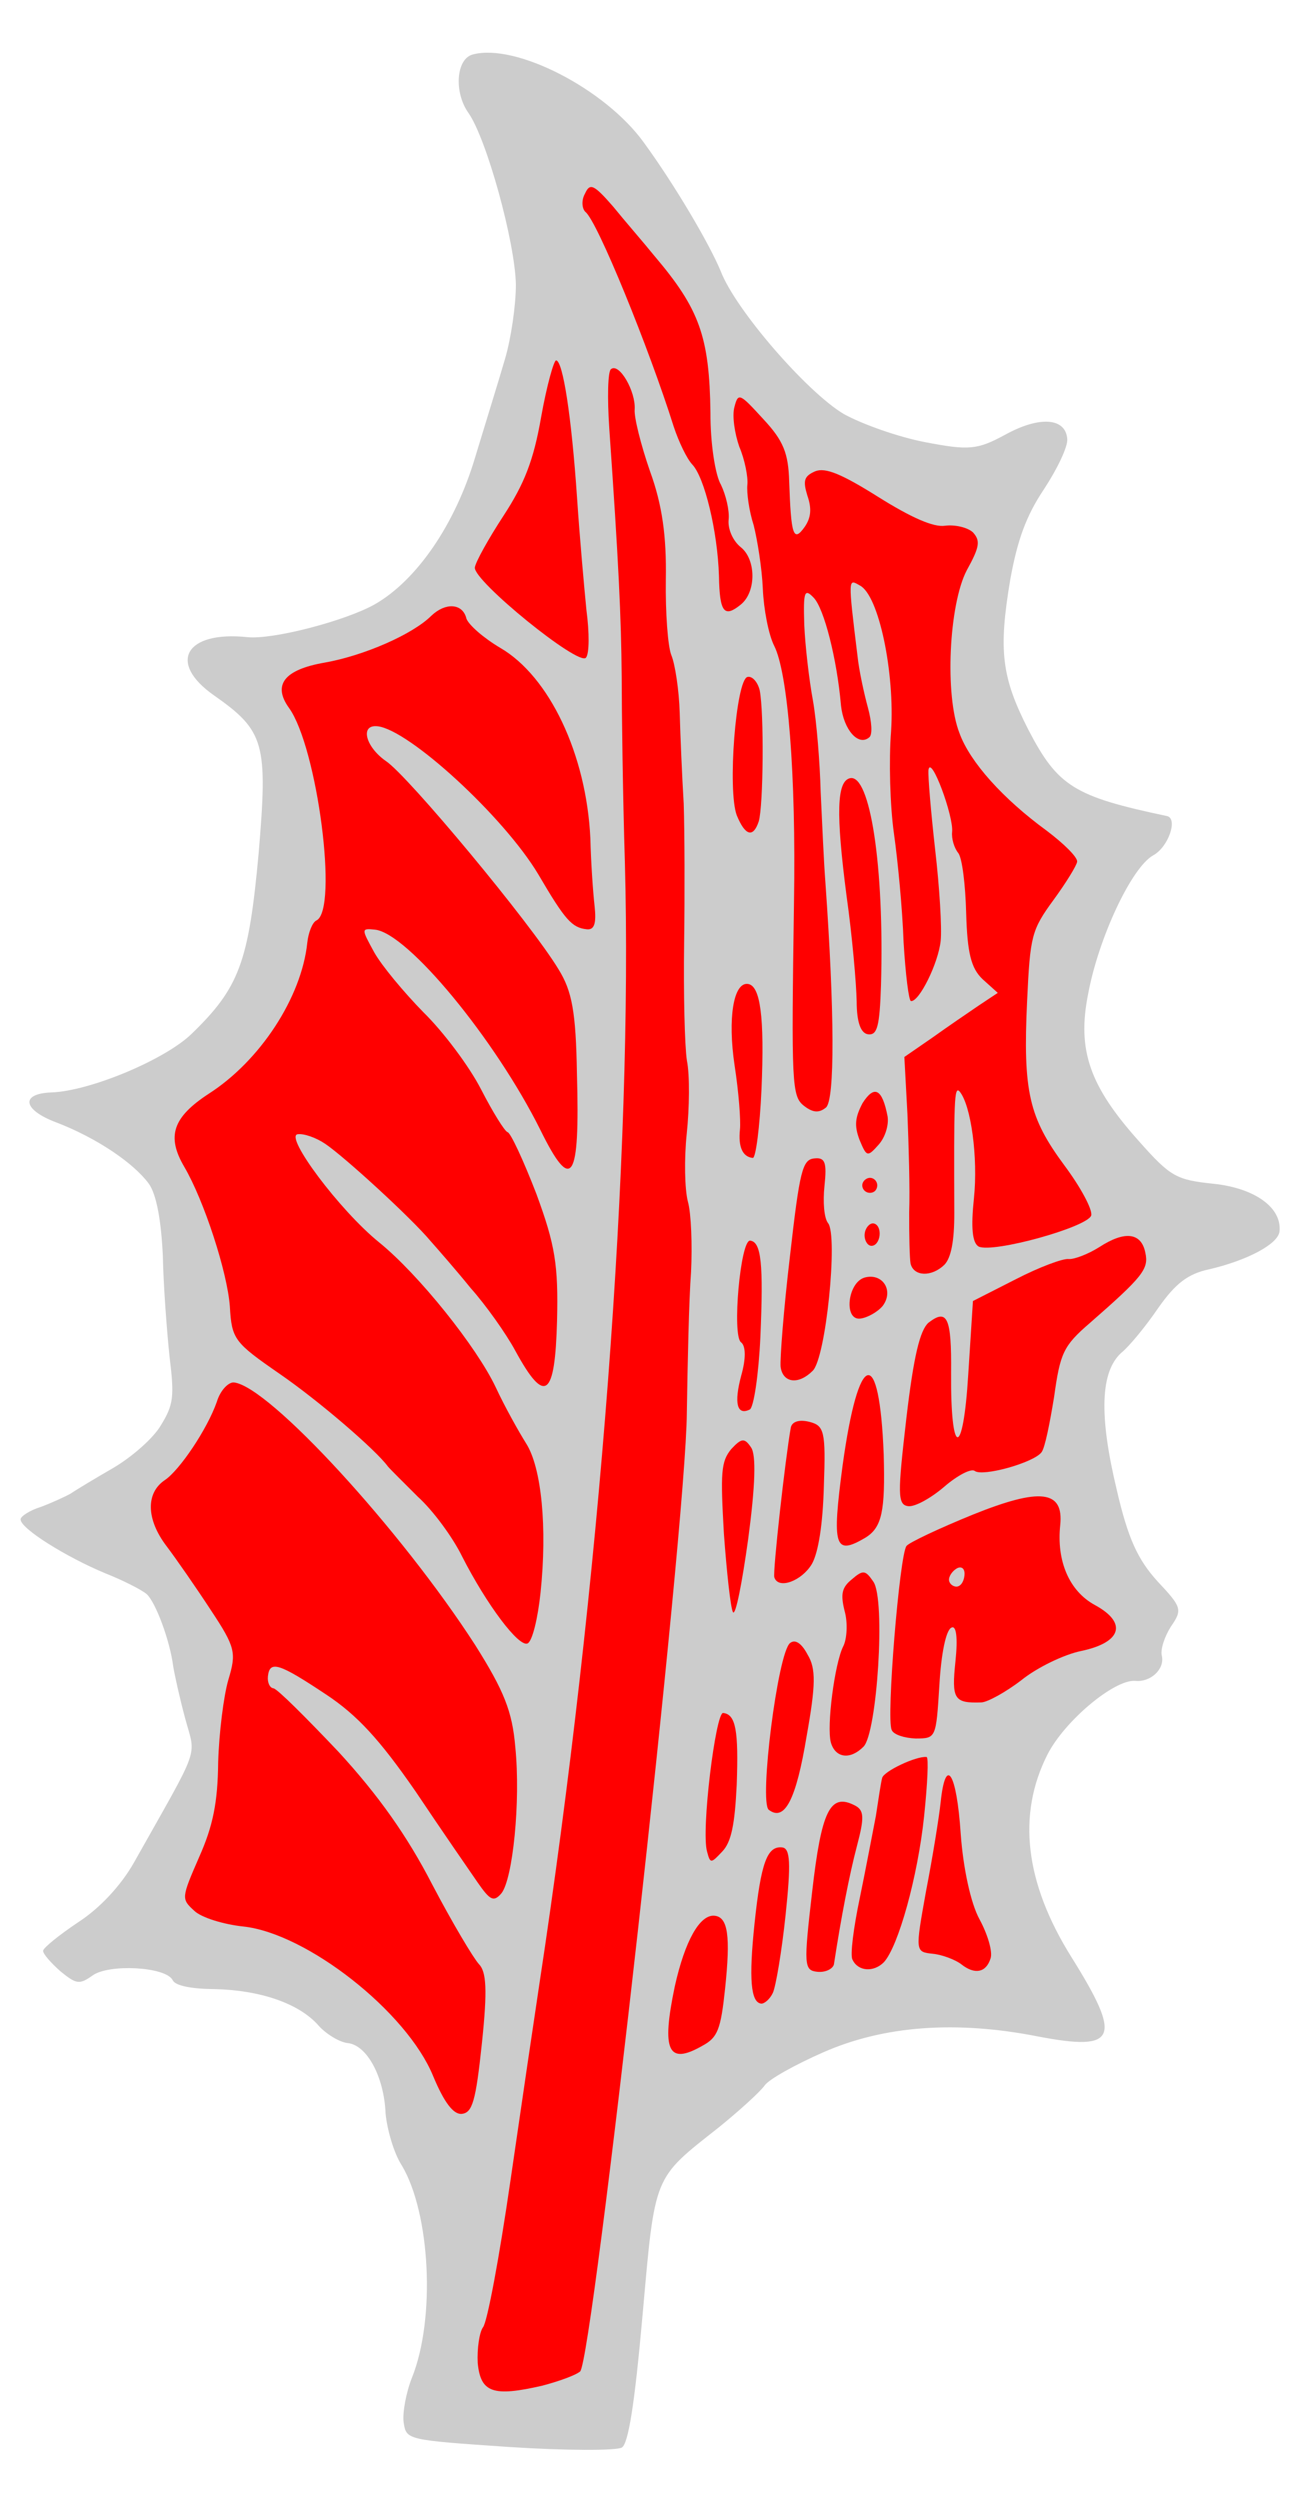 <?xml version="1.0" encoding="UTF-8" standalone="no"?>
<!DOCTYPE svg PUBLIC "-//W3C//DTD SVG 1.1//EN" "http://www.w3.org/Graphics/SVG/1.1/DTD/svg11.dtd">
<svg xmlns:dc="http://purl.org/dc/elements/1.1/" xmlns:xl="http://www.w3.org/1999/xlink" version="1.1" xmlns="http://www.w3.org/2000/svg" viewBox="95.793 60.75 183.207 351" width="183.207" height="351">

  <g id="Holly_Leaf_(1)" fill-opacity="1" stroke-dasharray="none" stroke="none" stroke-opacity="1" fill="#ffff00">
    <title>Holly Leaf (1)</title>
    <g id="Holly_Leaf_(1): Layer 2" >
      <title>Layer 2</title>
      <g id="Group_3">
        <g id="Graphic_33">
          <path d="M 152.503 400.869 C 152.32 399.579 152.838 396.668 153.698 394.534 C 157.01 386.198 156.225 371.5 152.265 364.836 C 151.08 363.017 150.164 359.637 149.965 357.498 C 149.761 352.393 147.373 347.906 144.649 347.62 C 143.497 347.499 141.606 346.347 140.564 345.178 C 137.823 342.031 132.299 340.179 125.959 340.042 C 122.679 340.015 120.396 339.564 120.054 338.786 C 119.089 336.885 111.084 336.467 108.791 338.132 C 106.961 339.422 106.542 339.378 104.298 337.554 C 102.941 336.352 101.806 335.068 101.85 334.649 C 101.894 334.23 104.093 332.449 106.827 330.618 C 109.782 328.705 112.764 325.523 114.583 322.325 C 124.09 305.426 123.324 307.676 121.802 302.009 C 121.04 299.175 120.323 295.923 120.13 294.737 C 119.666 291.088 117.681 285.796 116.429 284.605 C 115.751 284.004 113.138 282.67 110.596 281.662 C 105.116 279.391 98.555 275.313 98.687 274.056 C 98.731 273.637 99.982 272.815 101.515 272.341 C 103.058 271.762 104.949 270.901 105.737 270.455 C 106.537 269.903 109.249 268.282 111.729 266.848 C 114.326 265.321 117.357 262.674 118.394 260.877 C 120.179 257.993 120.3 256.841 119.616 251.262 C 119.246 247.728 118.754 241.322 118.671 237.077 C 118.444 232.181 117.782 228.405 116.668 226.911 C 114.534 224.039 109.396 220.534 103.695 218.346 C 99.008 216.583 98.611 214.317 102.972 214.14 C 108.391 213.968 118.915 209.567 122.685 205.939 C 129.404 199.443 130.733 195.876 132.13 180.561 C 133.435 165.13 132.982 163.388 125.881 158.405 C 119.27 153.792 121.86 149.298 130.554 150.212 C 134.116 150.586 144.243 147.944 148.405 145.628 C 154.375 142.231 159.76 134.324 162.543 124.979 C 164.003 120.155 165.92 114.002 166.752 111.124 C 167.573 108.351 168.278 103.66 168.272 100.694 C 168.156 94.751 164.173 80.246 161.592 76.586 C 159.563 73.725 159.849 68.99 162.241 68.394 C 168.234 66.8 180.799 73.204 186.253 80.767 C 190.603 86.731 195.456 94.972 197.061 98.848 C 199.14 104.256 209.154 115.793 214.336 118.879 C 216.939 120.318 222.044 122.125 225.782 122.836 C 231.907 124.009 233.081 123.921 237.012 121.792 C 241.846 119.123 245.524 119.404 245.739 122.392 C 245.839 123.461 244.345 126.587 242.454 129.46 C 239.941 133.22 238.74 136.589 237.737 142.096 C 236.052 152.086 236.505 155.841 240.282 163.227 C 244.424 171.182 246.712 172.588 259.767 175.336 C 261.316 175.711 259.944 179.697 257.811 180.85 C 254.773 182.543 250.133 192.434 248.668 200.329 C 247.098 208.213 248.896 213.273 255.816 220.99 C 260.266 226.012 261.071 226.414 266.308 226.965 C 272.069 227.57 275.912 230.304 275.56 233.656 C 275.373 235.437 271.001 237.731 265.681 238.972 C 262.649 239.607 260.913 241.013 258.548 244.365 C 256.796 246.935 254.486 249.763 253.329 250.7 C 250.402 253.358 250.182 259.478 252.687 269.908 C 254.286 276.854 255.676 279.754 258.428 282.796 C 261.857 286.44 261.929 286.765 260.303 289.136 C 259.416 290.526 258.799 292.367 259.025 293.238 C 259.466 295.085 257.465 296.993 255.265 296.761 C 252.321 296.558 245.354 302.392 242.951 307.117 C 238.674 315.563 239.789 325.106 246.318 335.536 C 253.482 346.985 252.76 348.816 241.651 346.695 C 230.134 344.425 219.995 345.16 211.445 348.921 C 207.559 350.631 203.849 352.677 203.226 353.565 C 202.603 354.452 199.676 357.11 196.782 359.454 C 187.543 366.743 187.841 365.927 186.075 385.758 C 184.952 398.455 184.065 403.868 183.161 404.409 C 182.373 404.856 175.278 404.851 167.284 404.329 C 152.878 403.344 152.878 403.344 152.503 400.869 Z" fill="#cccccc"/>
        </g>
        <g id="Graphic_32">
          <path d="M 172.001 395.717 C 174.289 395.11 176.599 394.294 177.294 393.731 C 179.03 392.325 192.188 275.199 192.29 259.112 C 192.399 252.028 192.591 243.152 192.882 239.37 C 193.069 235.577 192.903 231.111 192.44 229.474 C 191.987 227.732 191.904 223.487 192.278 219.925 C 192.652 216.364 192.718 211.711 192.299 209.655 C 191.984 207.609 191.812 200.178 191.91 193.198 C 192.008 186.219 191.979 177.426 191.852 173.6 C 191.62 169.763 191.376 164.018 191.288 160.831 C 191.199 157.645 190.63 153.984 190.123 152.766 C 189.616 151.548 189.273 146.746 189.339 142.093 C 189.442 136.067 188.846 131.662 187.12 126.927 C 185.818 123.189 184.853 119.275 184.963 118.228 C 185.122 115.703 182.795 111.646 181.638 112.583 C 181.186 112.853 181.104 116.657 181.396 120.924 C 182.706 139.701 183.066 147.364 183.139 155.739 C 183.145 160.717 183.296 172.382 183.584 181.733 C 184.709 222.413 180.137 283.04 171.573 339.33 C 170.88 343.916 169.046 356.327 167.504 366.967 C 165.962 377.607 164.249 386.853 163.648 387.531 C 163.152 388.22 162.805 390.514 162.91 392.537 C 163.319 396.71 165.055 397.317 172.001 395.717 Z" fill="#ff0000"/>
        </g>
        <g id="Graphic_31">
          <path d="M 163.504 347.589 C 164.285 340.152 164.131 337.594 163.077 336.53 C 162.317 335.709 159.344 330.737 156.521 325.356 C 153.002 318.526 148.944 312.804 143.336 306.708 C 138.76 301.885 134.734 297.861 134.211 297.806 C 133.687 297.751 133.345 296.974 133.433 296.136 C 133.675 293.831 135.004 294.288 141.637 298.692 C 145.993 301.586 149.13 304.987 154.187 312.296 C 157.848 317.765 161.802 323.476 162.905 325.074 C 164.653 327.588 165.155 327.852 166.24 326.59 C 167.822 324.638 168.967 313.744 168.189 306.037 C 167.763 301.015 166.583 298.137 162.591 291.787 C 152.119 275.541 133.587 255.378 128.663 254.86 C 127.93 254.783 126.751 255.93 126.26 257.573 C 124.899 261.454 121.013 267.189 118.963 268.562 C 116.228 270.392 116.367 274.114 119.157 277.796 C 120.552 279.637 123.403 283.749 125.41 286.82 C 128.884 292.057 129.017 292.812 127.876 296.611 C 127.215 298.871 126.56 304.097 126.445 308.216 C 126.385 313.822 125.718 317.141 123.778 321.491 C 121.265 327.264 121.254 327.369 123.09 329.044 C 124.05 329.992 127.231 330.962 129.954 331.248 C 138.858 332.184 152.951 343.197 156.657 352.271 C 158.179 355.926 159.481 357.651 160.655 357.563 C 162.155 357.403 162.634 355.865 163.504 347.589 Z" fill="#ff0000"/>
        </g>
        <g id="Graphic_30">
          <path d="M 194.492 347.987 C 196.626 346.834 197.061 345.715 197.667 339.954 C 198.437 332.622 198.084 329.937 196.199 329.739 C 194.104 329.518 192.009 333.323 190.604 339.635 C 188.693 348.754 189.647 350.761 194.492 347.987 Z" fill="#ff0000"/>
        </g>
        <g id="Graphic_29">
          <path d="M 204.382 340.554 C 204.795 339.644 205.627 334.754 206.166 329.621 C 206.926 322.394 206.832 320.265 205.68 320.144 C 203.585 319.924 202.703 322.267 201.8 330.857 C 200.985 338.608 201.273 341.921 202.739 342.076 C 203.158 342.12 203.968 341.464 204.382 340.554 Z" fill="#ff0000"/>
        </g>
        <g id="Graphic_28">
          <path d="M 212.954 336.583 C 213.973 329.912 215.124 323.997 216.182 319.977 C 217.24 315.958 217.245 314.9 215.834 314.222 C 212.415 312.486 211.197 315.005 209.892 326.412 C 208.709 336.666 208.736 337.411 210.622 337.609 C 211.774 337.73 212.783 337.201 212.954 336.583 Z" fill="#ff0000"/>
        </g>
        <g id="Graphic_27">
          <path d="M 219.977 336.262 C 222.011 334.04 224.733 324.265 225.625 315.78 C 226.098 311.276 226.285 307.483 225.971 307.45 C 224.504 307.296 219.935 309.463 219.731 310.395 C 219.56 311.013 219.202 313.411 218.855 315.704 C 218.403 317.987 217.434 323.18 216.574 327.326 C 215.726 331.367 215.203 335.337 215.567 335.905 C 216.344 337.575 218.555 337.701 219.977 336.262 Z" fill="#ff0000"/>
        </g>
        <g id="Graphic_26">
          <path d="M 234.967 335.72 C 235.276 334.799 234.575 332.395 233.423 330.262 C 232.176 328.013 231.112 323.029 230.769 318.227 C 230.194 309.589 228.645 307.202 227.951 313.801 C 227.731 315.896 226.822 321.519 225.897 326.294 C 224.365 334.817 224.365 334.817 226.879 335.081 C 228.241 335.224 230.072 335.946 230.855 336.558 C 232.713 338.024 234.328 337.771 234.967 335.72 Z" fill="#ff0000"/>
        </g>
        <g id="Graphic_25">
          <path d="M 199.3 311.319 C 199.569 303.722 199.171 301.456 197.39 301.269 C 196.343 301.159 194.278 317.781 195.133 320.73 C 195.586 322.473 195.701 322.379 197.25 320.741 C 198.557 319.396 199.03 316.904 199.3 311.319 Z" fill="#ff0000"/>
        </g>
        <g id="Graphic_24">
          <path d="M 209.123 304.514 C 210.406 297.342 210.439 295.015 209.264 293.091 C 208.382 291.41 207.483 290.892 206.789 291.454 C 205.052 292.861 202.431 313.766 203.799 314.863 C 206.054 316.583 207.663 313.363 209.123 304.514 Z" fill="#ff0000"/>
        </g>
        <g id="Graphic_23">
          <path d="M 217.122 305.991 C 219.018 304.072 220.245 285.349 218.497 282.836 C 217.394 281.237 217.091 281.099 215.459 282.517 C 214.07 283.641 213.866 284.573 214.462 286.966 C 214.925 288.603 214.788 290.918 214.259 291.922 C 213.052 294.337 211.918 303.114 212.524 305.401 C 213.142 307.585 215.226 307.909 217.122 305.991 Z" fill="#ff0000"/>
        </g>
        <g id="Graphic_22">
          <path d="M 227.772 297.367 C 228.025 292.945 228.692 289.626 229.469 289.284 C 230.141 288.931 230.384 290.651 230.032 294.003 C 229.47 299.346 229.834 299.913 233.66 299.786 C 234.509 299.769 237.095 298.346 239.283 296.67 C 241.483 294.889 245.275 293.064 247.657 292.573 C 253.396 291.375 254.217 288.602 249.607 286.106 C 246.002 284.138 244.22 279.926 244.749 274.898 C 245.266 269.975 241.914 269.623 232.515 273.401 C 227.758 275.337 223.524 277.327 223.155 277.818 C 222.185 278.987 220.275 302.192 221.075 303.653 C 221.323 304.314 222.861 304.793 224.443 304.854 C 227.305 304.837 227.305 304.837 227.772 297.367 Z" fill="#ff0000"/>
        </g>
        <g id="Graphic_21">
          <path d="M 171.736 284.381 C 172.694 275.268 171.887 266.817 169.704 263.41 C 168.706 261.822 166.742 258.333 165.446 255.549 C 162.761 249.866 154.616 239.69 149.053 235.187 C 143.49 230.683 135.693 220.226 137.622 220.006 C 138.482 219.884 140.219 220.49 141.504 221.367 C 144.271 223.246 153.546 231.74 156.275 234.993 C 157.411 236.277 159.964 239.193 161.932 241.624 C 164.017 243.961 166.879 247.969 168.208 250.438 C 172.382 258.079 173.771 256.954 174.056 246.181 C 174.242 238.364 173.795 235.563 171.159 228.402 C 169.328 223.656 167.514 219.758 167.095 219.714 C 166.687 219.566 165.054 216.958 163.383 213.711 C 161.713 210.464 158.09 205.635 155.305 202.907 C 152.532 200.074 149.427 196.358 148.357 194.446 C 146.582 191.188 146.488 191.072 148.478 191.281 C 153.087 191.766 165.389 206.72 171.687 219.35 C 176.137 228.396 177.278 226.609 176.851 211.526 C 176.707 202.826 176.166 199.91 174.263 196.851 C 170.387 190.407 153.084 169.631 150.013 167.613 C 147.151 165.618 146.318 162.459 148.832 162.724 C 153.232 163.186 166.564 175.39 171.428 183.526 C 175.2 189.959 176.148 191.012 178.243 191.232 C 179.291 191.342 179.599 190.422 179.329 187.957 C 179.108 186.028 178.815 181.761 178.737 178.47 C 178.179 166.655 172.972 155.729 166.086 151.722 C 163.693 150.306 161.659 148.504 161.328 147.621 C 160.815 145.449 158.394 145.301 156.394 147.209 C 153.792 149.795 147.017 152.789 141.405 153.788 C 135.688 154.776 134.084 156.937 136.394 160.145 C 140.37 165.647 143.367 188.52 140.247 189.992 C 139.69 190.252 139.117 191.674 138.963 193.14 C 138.159 200.787 132.35 209.708 125.085 214.346 C 120.079 217.632 119.165 220.29 121.679 224.578 C 124.464 229.319 127.746 239.407 128.088 244.209 C 128.348 248.791 128.723 249.254 135.042 253.624 C 140.671 257.499 148.633 264.373 150.298 266.666 C 150.58 267.013 152.498 268.909 154.511 270.921 C 156.639 272.839 159.418 276.626 160.725 279.306 C 164.15 286.02 168.699 292.111 169.929 291.499 C 170.601 291.146 171.361 287.943 171.736 284.381 Z" fill="#ff0000"/>
        </g>
        <g id="Graphic_20">
          <path d="M 201.31 263.978 C 200.395 262.611 199.964 262.672 198.531 264.216 C 197.076 265.969 197.016 267.552 197.497 276.075 C 197.889 281.411 198.419 286.444 198.772 287.117 C 199.136 287.685 200.039 283.12 200.909 276.857 C 201.912 269.337 202.049 265.009 201.31 263.978 Z" fill="#ff0000"/>
        </g>
        <g id="Graphic_19">
          <path d="M 209.863 280.34 C 210.773 278.741 211.4 274.782 211.543 269.396 C 211.823 261.694 211.586 260.928 209.524 260.394 C 208.079 260.03 207.092 260.35 206.9 261.177 C 206.134 265.439 204.345 281.454 204.582 282.221 C 205.139 283.974 208.447 282.733 209.863 280.34 Z" fill="#ff0000"/>
        </g>
        <g id="Graphic_18">
          <path d="M 217.344 276.678 C 219.72 275.233 220.171 272.951 219.95 264.984 C 219.357 249.46 216.408 250.315 214.178 266.496 C 212.652 277.985 213.055 279.193 217.344 276.678 Z" fill="#ff0000"/>
        </g>
        <g id="Graphic_17">
          <path d="M 228.479 269.482 C 230.342 267.877 232.244 266.912 232.735 267.281 C 233.81 268.136 241.009 266.139 242.117 264.667 C 242.602 264.082 243.291 260.554 243.886 256.91 C 244.745 250.751 245.169 249.737 248.896 246.528 C 256.359 240.005 257.213 238.93 256.711 236.653 C 256.16 233.841 253.866 233.494 250.228 235.865 C 248.64 236.864 246.656 237.608 245.923 237.531 C 245.085 237.443 241.777 238.684 238.53 240.355 L 232.488 243.427 L 231.828 253.736 C 231.108 265.628 229.327 265.441 229.419 253.483 C 229.49 245.759 228.888 244.425 226.237 246.476 C 225.068 247.518 224.17 251.025 223.13 259.917 C 221.913 270.486 221.853 272.068 223.424 272.233 C 224.367 272.333 226.616 271.086 228.479 269.482 Z" fill="#ff0000"/>
        </g>
        <g id="Graphic_16">
          <path d="M 202.625 248.443 C 203.065 238.216 202.755 235.112 201.184 234.947 C 199.822 234.804 198.623 248.234 199.896 249.215 C 200.585 249.711 200.608 251.514 199.936 253.879 C 198.889 257.793 199.341 259.535 201.127 258.664 C 201.684 258.405 202.378 253.818 202.625 248.443 Z" fill="#ff0000"/>
        </g>
        <g id="Graphic_15">
          <path d="M 209.958 253.238 C 211.832 251.528 213.544 234.234 212.138 232.497 C 211.576 231.803 211.388 229.559 211.63 227.255 C 211.971 224.007 211.734 223.241 210.235 223.401 C 208.526 223.539 208.151 225.089 206.78 237.124 C 205.883 244.655 205.366 251.59 205.465 252.66 C 205.757 254.914 207.946 255.25 209.958 253.238 Z" fill="#ff0000"/>
        </g>
        <g id="Graphic_14">
          <path d="M 219.814 244.107 C 221.418 241.945 219.775 239.443 217.266 240.132 C 214.863 240.833 214.301 246.175 216.661 245.893 C 217.626 245.783 219.086 244.983 219.814 244.107 Z" fill="#ff0000"/>
        </g>
        <g id="Graphic_13">
          <path d="M 228.469 238.344 C 229.417 237.385 229.879 234.998 229.868 231.078 C 229.81 215.504 229.843 213.177 230.604 213.998 C 232.208 215.862 233.229 223.276 232.624 229.038 C 232.194 233.123 232.393 235.262 233.292 235.78 C 235.31 236.733 248.618 233.048 249.108 231.406 C 249.301 230.579 247.619 227.436 245.298 224.333 C 240.384 217.674 239.491 214.085 240.101 201.229 C 240.524 192.165 240.717 191.338 243.809 187.109 C 245.539 184.749 247.072 182.263 247.127 181.739 C 247.193 181.111 245.274 179.214 242.82 177.368 C 236.722 172.914 232.074 167.766 230.596 163.692 C 228.506 158.389 229.104 145.637 231.623 140.818 C 233.453 137.516 233.541 136.678 232.499 135.509 C 231.727 134.793 229.968 134.396 228.573 134.567 C 226.958 134.821 223.821 133.432 219.151 130.506 C 214.084 127.325 211.752 126.339 210.313 126.929 C 208.759 127.613 208.588 128.23 209.217 130.309 C 209.867 132.177 209.735 133.434 208.859 134.719 C 207.244 136.985 206.935 135.894 206.669 128.346 C 206.553 124.416 205.891 122.652 203.035 119.598 C 199.71 115.965 199.511 115.838 198.977 117.9 C 198.635 119.135 199.011 121.611 199.661 123.479 C 200.428 125.255 200.908 127.741 200.798 128.788 C 200.677 129.941 201.041 132.521 201.681 134.494 C 202.205 136.561 202.845 140.547 202.967 143.42 C 203.089 146.292 203.773 149.859 204.561 151.424 C 206.492 155.228 207.646 169.435 207.346 187.407 C 206.975 213.103 207.019 214.697 208.784 216.047 C 210.057 217.028 210.906 217.012 211.832 216.262 C 213.106 215.231 213.043 202.727 211.761 184.694 C 211.535 181.811 211.291 176.066 211.092 171.915 C 210.987 167.88 210.534 162.113 210.004 159.092 C 209.463 156.176 208.911 151.352 208.789 148.48 C 208.645 143.805 208.805 143.292 210.14 144.703 C 211.568 146.23 213.377 153.198 213.951 159.825 C 214.332 163.254 216.417 165.591 217.933 164.267 C 218.396 163.892 218.268 162.079 217.733 160.116 C 217.198 158.154 216.481 154.901 216.271 152.867 C 214.902 141.709 214.974 142.034 216.573 142.943 C 219.291 144.288 221.52 155.325 220.987 163.423 C 220.662 167.52 220.839 173.893 221.386 177.763 C 221.932 181.633 222.589 188.48 222.744 193.05 C 223.015 197.527 223.468 201.281 223.782 201.314 C 224.934 201.435 227.624 195.999 227.954 192.856 C 228.141 191.076 227.793 185.32 227.18 180.066 C 226.579 174.708 226.153 169.685 226.241 168.847 C 226.577 166.659 229.793 175.363 229.562 177.563 C 229.462 178.506 229.854 179.818 230.417 180.512 C 230.979 181.207 231.432 184.961 231.537 188.997 C 231.698 194.521 232.211 196.693 233.848 198.242 L 235.977 200.16 L 233.358 201.897 C 231.875 202.906 228.91 204.924 226.848 206.402 L 222.852 209.159 L 223.283 217.147 C 223.46 221.508 223.648 227.776 223.528 230.941 C 223.512 234.116 223.589 237.408 223.722 238.163 C 224.163 240.01 226.699 240.065 228.469 238.344 Z" fill="#ff0000"/>
        </g>
        <g id="Graphic_12">
          <path d="M 219.371 234.211 C 219.459 233.373 219.118 232.596 218.489 232.53 C 217.965 232.474 217.364 233.153 217.276 233.991 C 217.188 234.829 217.635 235.617 218.159 235.672 C 218.787 235.738 219.283 235.049 219.371 234.211 Z" fill="#ff0000"/>
        </g>
        <g id="Graphic_11">
          <path d="M 219.04 227.292 C 219.095 226.768 218.731 226.201 218.102 226.134 C 217.578 226.079 217 226.548 216.945 227.072 C 216.878 227.7 217.358 228.174 217.882 228.229 C 218.51 228.296 218.973 227.921 219.04 227.292 Z" fill="#ff0000"/>
        </g>
        <g id="Graphic_10">
          <path d="M 202.779 213.722 C 203.219 203.495 202.623 199.09 200.842 198.903 C 198.852 198.694 198.009 203.689 199.003 210.359 C 199.571 214.02 199.886 218.077 199.754 219.334 C 199.5 221.744 200.091 223.182 201.557 223.336 C 201.976 223.381 202.543 218.992 202.779 213.722 Z" fill="#ff0000"/>
        </g>
        <g id="Graphic_9">
          <path d="M 220.493 217.49 C 219.738 213.598 218.629 213.058 216.981 215.638 C 215.923 217.645 215.802 218.797 216.547 220.782 C 217.561 223.218 217.666 223.229 219.226 221.487 C 220.185 220.423 220.687 218.675 220.493 217.49 Z" fill="#ff0000"/>
        </g>
        <g id="Graphic_8">
          <path d="M 219.57 199.071 C 220.052 182.388 218.033 169.361 215.21 170.018 C 213.363 170.459 213.215 174.892 214.738 186.596 C 215.528 192.186 216.102 198.812 216.152 201.359 C 216.158 204.325 216.737 205.869 217.785 205.979 C 219.042 206.111 219.383 204.876 219.57 199.071 Z" fill="#ff0000"/>
        </g>
        <g id="Graphic_7">
          <path d="M 202.393 176.084 C 203.043 173.929 203.152 160.808 202.528 157.671 C 202.23 156.474 201.469 155.653 200.819 155.797 C 199.192 156.155 197.982 171.702 199.306 175.23 C 200.486 178.108 201.616 178.438 202.393 176.084 Z" fill="#ff0000"/>
        </g>
        <g id="Graphic_6">
          <path d="M 178.186 146.428 C 177.877 143.324 177.242 136.268 176.872 130.722 C 176.082 119.095 174.873 111.448 173.93 111.349 C 173.616 111.316 172.602 114.916 171.826 119.283 C 170.757 125.419 169.462 128.672 166.557 133.132 C 164.413 136.402 162.583 139.705 162.506 140.438 C 162.308 142.323 177.14 154.367 178.121 153.093 C 178.606 152.509 178.6 149.543 178.186 146.428 Z" fill="#ff0000"/>
        </g>
        <g id="Graphic_5">
          <path d="M 199.874 145.636 C 202.074 143.855 202.024 139.296 199.873 137.587 C 198.798 136.733 198.02 135.063 198.164 133.701 C 198.296 132.444 197.783 130.272 197.088 128.822 C 196.277 127.466 195.587 122.945 195.609 118.711 C 195.464 108 194.068 104.146 187.755 96.705 C 186.255 94.852 183.514 91.705 181.921 89.737 C 179.18 86.59 178.668 86.43 177.979 87.946 C 177.461 88.845 177.549 90.019 178.029 90.493 C 179.699 91.728 187.018 109.76 190.432 120.603 C 191.155 122.797 192.285 125.14 193.046 125.961 C 194.767 127.731 196.615 135.338 196.803 141.607 C 196.892 146.805 197.559 147.511 199.874 145.636 Z" fill="#ff0000"/>
        </g>
        <g id="Graphic_4">
          <path d="M 229.126 282.47 C 229.192 281.842 229.793 281.164 230.35 280.904 C 231.011 280.656 231.386 281.119 231.298 281.957 C 231.199 282.9 230.703 283.589 230.074 283.523 C 229.551 283.468 229.071 282.994 229.126 282.47 Z" fill="#cccccc"/>
        </g>
      </g>
    </g>
  </g>
</svg>
